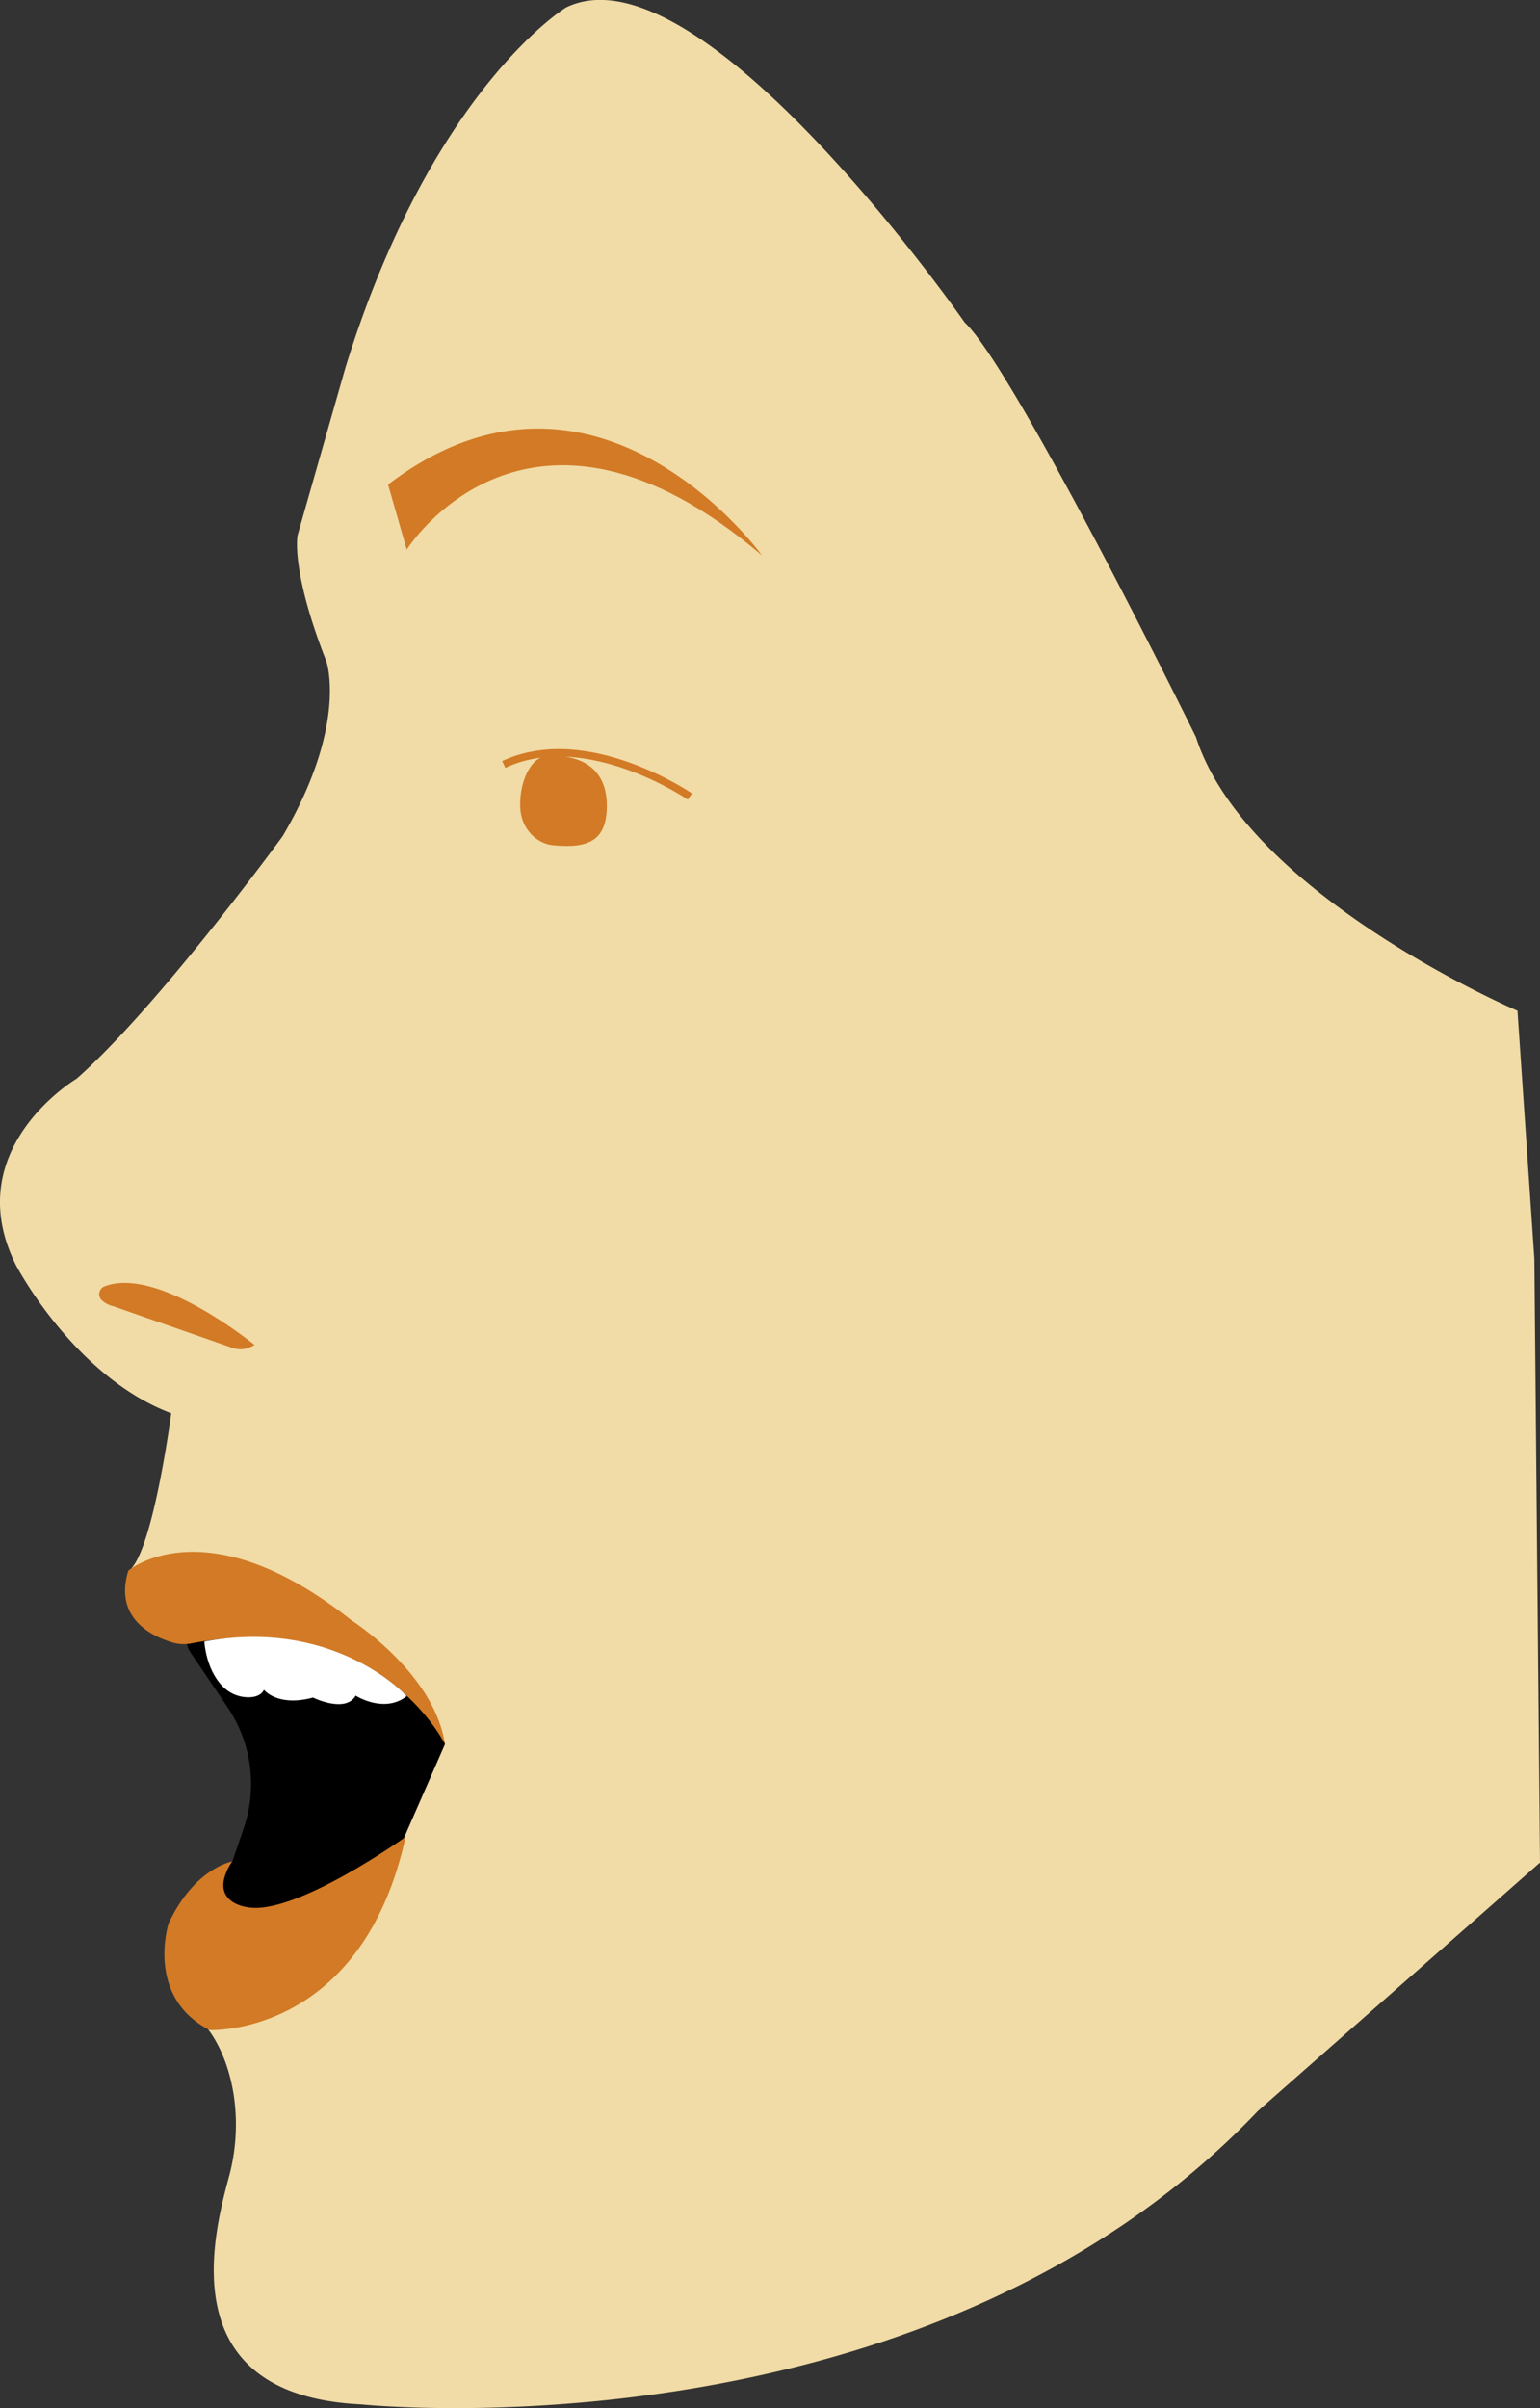 <svg xmlns="http://www.w3.org/2000/svg" width="145.59mm" height="227.6mm" viewBox="0 0 412.7 645.17">
  <rect x="0" y="0" width="412.7" height="645.17" fill="#333333" stroke="none"/>
  <defs>
    <style>
      .cls-1 {
        fill: #f1dba6;
      }

      .cls-2 {
        fill: #d27a25;
      }

      .cls-3 {
        fill: none;
        stroke: #d27a25;
        stroke-miterlimit: 10;
        stroke-width: 2px;
      }

      .cls-4 {
        fill: #000001;
      }

      .cls-5 {
        fill: #fff;
      }
    </style>
  </defs>
  <title>Fichier 9</title>
  <g id="Calque_2" data-name="Calque 2">
    <g id="Calque_1-2" data-name="Calque 1">
      <path class="cls-1" d="M151.7,2s-36,21.84-59.09,96.35l-12.85,45s-2,9.16,7.71,33.86c0,0,5.85,16.89-11.7,46.78,0,0-33.14,45.48-55.23,65,0,0-31.84,18.84-16.24,50,0,0,15.59,29.89,41.59,39.64,0,0-4.59,34.71-10.64,41.52L37.05,428H77.87s23.41,9.17,23.41,13,20.08,26.55,7.23,47c0,0-14,50.44-53.32,55,0,0,5.52,5.91,7.45,18.31a53.44,53.44,0,0,1-1.33,22.05C57.09,599,46,641.73,96.76,644.16c0,0,150.41,15.87,240.35-78.61L412.7,499,411.19,337.3l-4.53-66.51s-72.56-31-86.16-73.32c0,0-48.37-98.26-62-111.11C258.51,86.36,187.69-15.5,151.7,2Z"/>
      <path class="cls-2" d="M104,129.82l5,17.41s32.5-51.85,95.18,1.55C204.22,148.78,159.73,87.26,104,129.82Z"/>
      <path class="cls-3" d="M184.88,213.4s-27.69-19-49.88-8.59"/>
      <path class="cls-2" d="M162.62,215.44c.14,9.76-4.81,11.95-14.51,11-3.73-.35-8.72-3.91-8.72-10.85s3.19-13,7.48-13.12C160.57,202.1,162.55,210.56,162.62,215.44Z"/>
      <path class="cls-2" d="M68.24,360.36S42.37,339.06,28,344.64a2.25,2.25,0,0,0-.53,3.87,6.57,6.57,0,0,0,2.86,1.43l31.9,11.15a6.45,6.45,0,0,0,4.86-.19Z"/>
      <g>
        <path class="cls-4" d="M75.89,516.81,108,493l11.26-25.75-1.5-4.71L105.82,448.8,73.35,432.74l-6.91,2.15c-7.89,2.46-19.77.76-15.42,7.78L61,457.41a36.74,36.74,0,0,1,4.27,32.53l-3,8.77-6.23,9,5.36,11.54Z"/>
        <path class="cls-2" d="M119.25,467.29s-17.94-36.6-68-27a10.37,10.37,0,0,1-4.86-.2c-5.27-1.53-16-6.31-12-19.29,0,0,20.66-17.71,59.77,13.28C94.16,434.09,116.3,448.11,119.25,467.29Z"/>
        <path class="cls-2" d="M108.7,492.13s-29.94,21.42-42.59,18.8c0,0-10.91-1.31-3.93-12.21,0,0-10.08,1.75-17,16.58,0,0-6.32,19.66,11,28.59C56.19,543.88,96.92,545.78,108.7,492.13Z"/>
        <path class="cls-5" d="M54.77,439.78s.33,7.42,4.95,12.07a9.62,9.62,0,0,0,7.1,2.87c1.57-.05,3.2-.52,3.92-2,0,0,3.59,4.65,13.15,2.08,0,0,8.68,4.29,11.42-.52,0,0,7.63,4.9,13.67.15C109,454.38,89.91,433.33,54.77,439.78Z"/>
      </g>
    </g>
  </g>
</svg>
